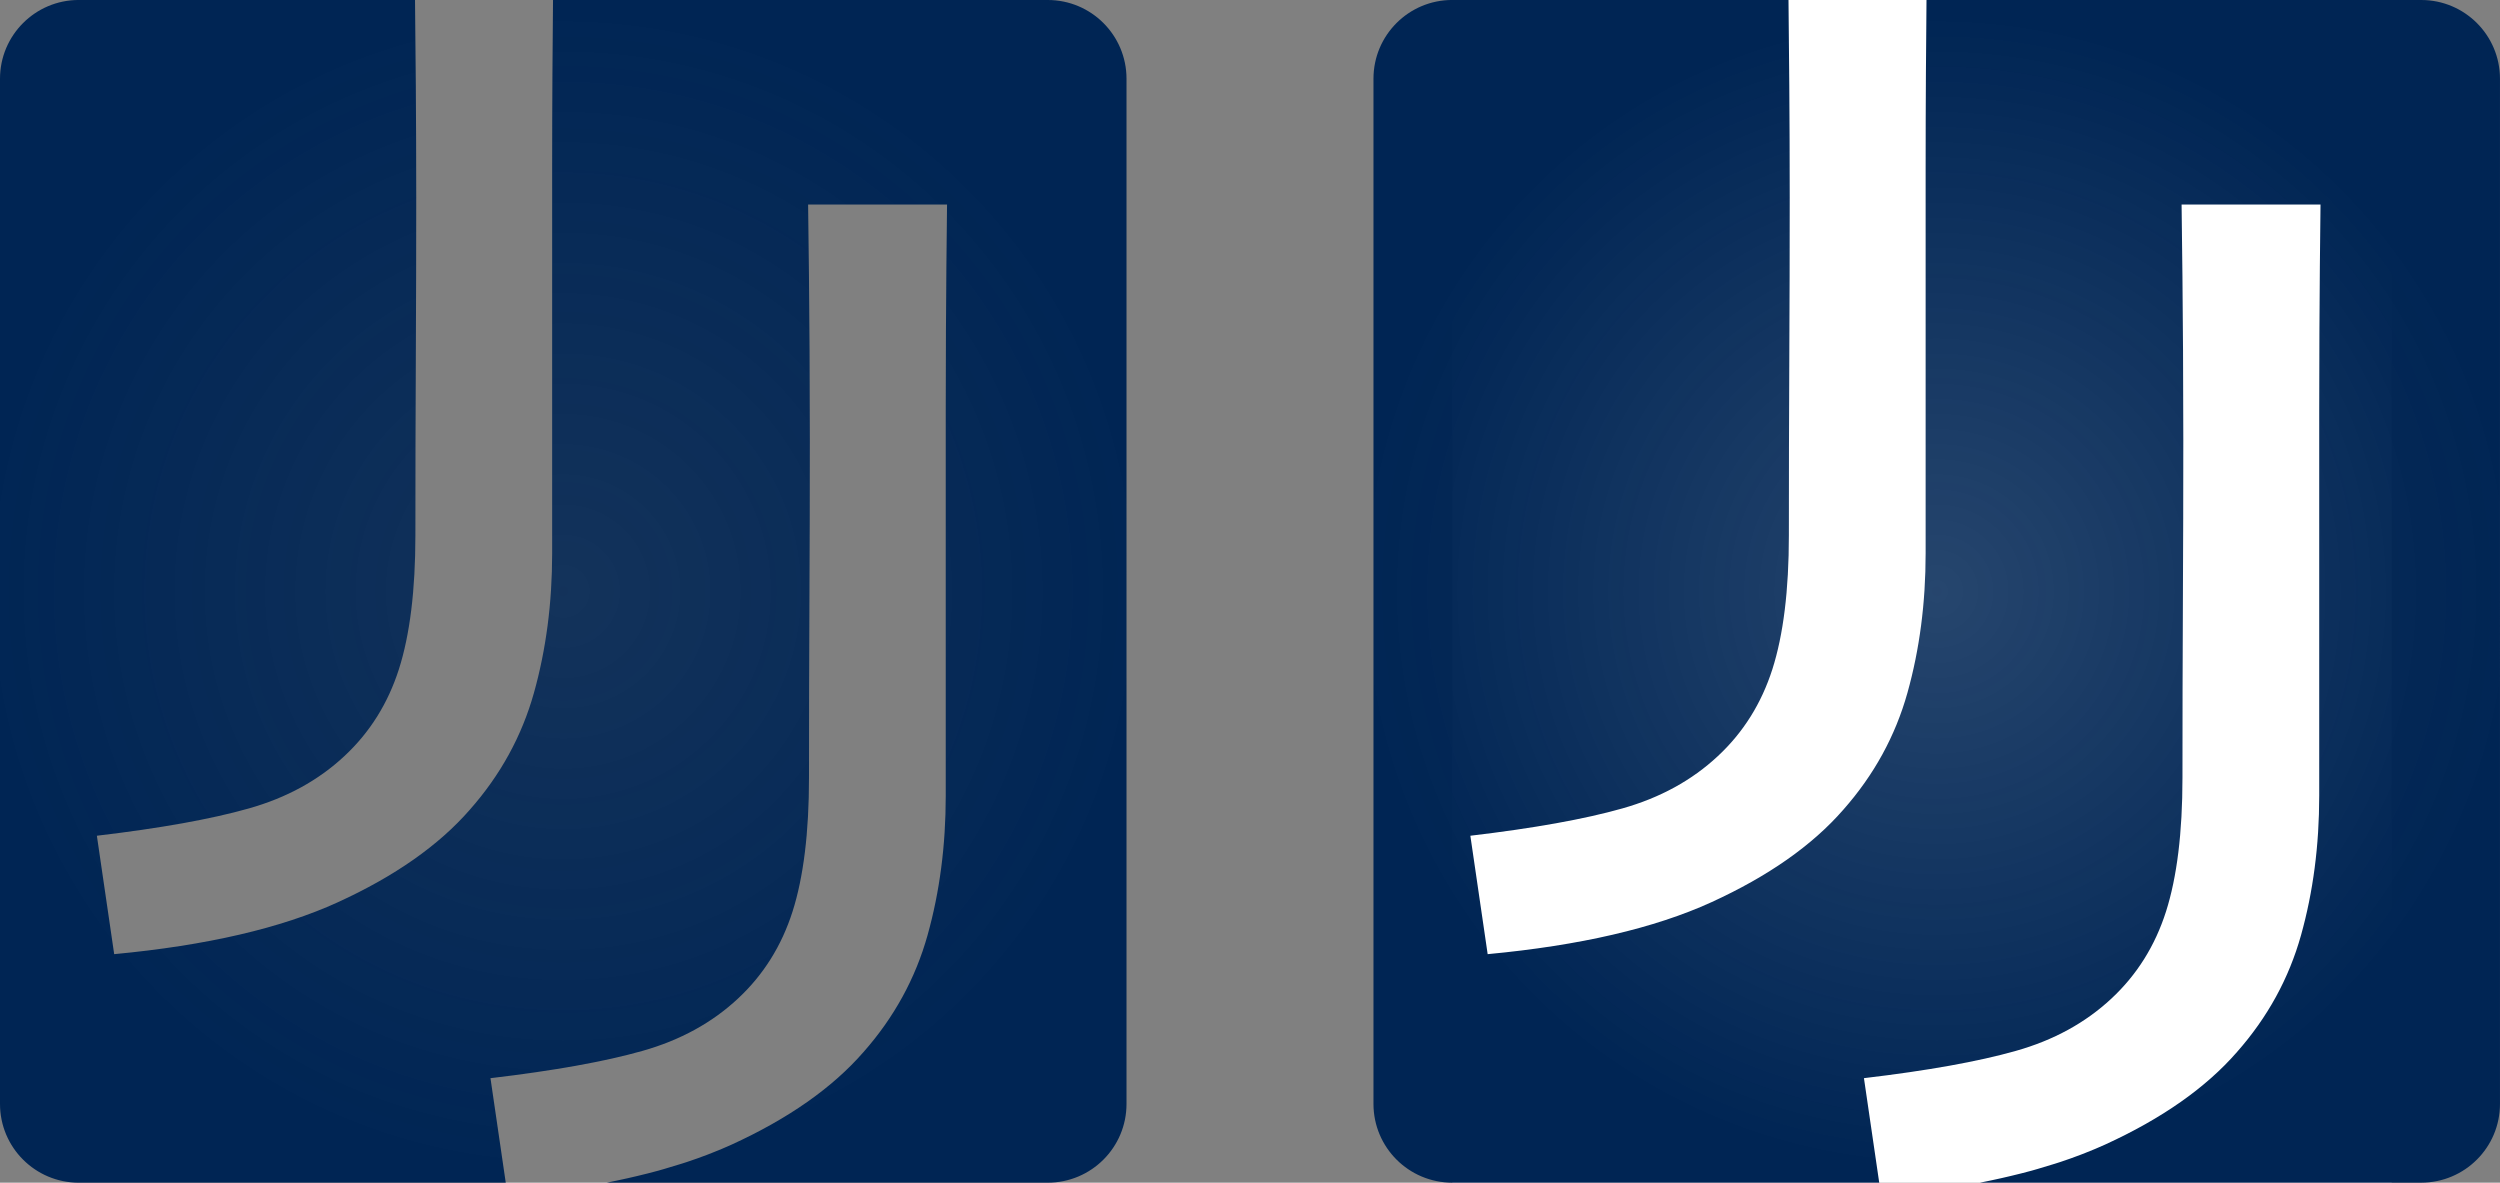 <?xml version="1.0" encoding="UTF-8"?><svg id="Layer_1" xmlns="http://www.w3.org/2000/svg" xmlns:xlink="http://www.w3.org/1999/xlink" viewBox="0 0 2246.85 1062.93"><rect x="0" y="0" width="2246.85" height="1062.93" fill="#808080" stroke="none"/><defs><style>.cls-1{fill:#fff;}.cls-2{fill:url(#New_Gradient_Swatch_2);}.cls-3{fill:url(#New_Gradient_Swatch_2-2);}</style><radialGradient id="New_Gradient_Swatch_2" cx="1740.62" cy="531.47" fx="1740.62" fy="531.47" r="519" gradientUnits="userSpaceOnUse"><stop offset="0" stop-color="#002554" stop-opacity=".85"/><stop offset="1" stop-color="#002554"/></radialGradient><radialGradient id="New_Gradient_Swatch_2-2" cx="506.23" fx="506.23" r="519" xlink:href="#New_Gradient_Swatch_2"/></defs><rect class="cls-1" x="1305.16" width="844.42" height="1062.93"/><path class="cls-2" d="m2176.08,0h-444.66c-.34,33.94-.78,89.74-.78,151.21v346.17c0,44.6-5.45,86.34-16.34,125.24-10.89,38.9-30.09,73.9-57.56,105.01-28.01,32.16-67.56,59.89-118.64,83.24-51.08,23.33-118.12,38.88-201.08,46.67l-15.56-106.43c57.04-6.74,102.54-14.89,136.51-24.51,33.95-9.58,62.63-25.28,85.96-47.07,22.82-21.25,39.16-47.32,49.01-78.17,9.84-30.87,14.79-70.94,14.79-120.22,0-53.42.12-105.94.38-157.55.26-51.61.38-100.23.38-145.89,0-71.36-.65-138.85-1.1-177.72h-302.23c-39.09,0-70.77,31.69-70.77,70.77v921.39c0,39.09,31.69,70.77,70.77,70.77h383.77l-13.73-93.92c57.04-6.74,102.54-14.89,136.51-24.51,33.95-9.58,62.63-25.28,85.96-47.07,22.82-21.25,39.16-47.32,49.01-78.17,9.84-30.87,14.79-70.94,14.79-120.22,0-53.42.12-105.94.38-157.55.26-51.61.38-100.23.38-145.89,0-110.47-1.55-211.76-1.55-211.76h124.86s-1.17,85.16-1.17,185.25v346.17c0,44.6-5.45,86.34-16.34,125.24-10.89,38.9-30.09,73.9-57.56,105.02-28.01,32.16-67.56,59.89-118.64,83.24-5.66,2.59-11.59,5.04-17.65,7.43-1.36.54-2.7,1.08-4.08,1.6-5.82,2.22-11.79,4.37-17.96,6.42-1.64.55-3.34,1.07-5.01,1.61-5.13,1.64-10.38,3.23-15.75,4.76-1.77.5-3.49,1.03-5.28,1.52-6.12,1.68-12.43,3.26-18.84,4.79-2.74.66-5.51,1.3-8.3,1.93-6.34,1.43-12.77,2.81-19.39,4.1h0s396.49,0,396.49,0c39.09,0,70.77-31.69,70.77-70.77V70.77c0-39.09-31.69-70.77-70.77-70.77Z"/><path class="cls-3" d="m941.68,0h-444.66c-.34,33.94-.78,89.74-.78,151.21v346.17c0,44.6-5.45,86.34-16.34,125.24s-30.09,73.9-57.56,105.01c-28.01,32.16-67.56,59.89-118.64,83.24-51.08,23.33-118.12,38.88-201.08,46.67l-15.56-106.43c57.04-6.74,102.54-14.89,136.51-24.51,33.95-9.58,62.63-25.28,85.96-47.07,22.82-21.25,39.16-47.32,49.01-78.17,9.84-30.87,14.79-70.94,14.79-120.22,0-53.42.12-105.94.38-157.55.26-51.61.38-100.23.38-145.89,0-71.36-.65-138.85-1.1-177.72H70.77C31.69,0,0,31.69,0,70.77v921.39c0,39.09,31.69,70.77,70.77,70.77h383.77l-13.73-93.92c57.04-6.74,102.54-14.89,136.51-24.51,33.95-9.58,62.63-25.28,85.96-47.07,22.82-21.25,39.16-47.32,49.01-78.17,9.84-30.87,14.79-70.94,14.79-120.22,0-53.42.12-105.94.38-157.55.26-51.61.38-100.23.38-145.89,0-110.47-1.55-211.76-1.55-211.76h124.86s-1.17,85.16-1.17,185.25v346.17c0,44.6-5.45,86.34-16.34,125.24-10.89,38.9-30.09,73.9-57.56,105.02-28.01,32.16-67.56,59.89-118.64,83.24-5.66,2.59-11.59,5.04-17.65,7.43-1.36.54-2.7,1.08-4.08,1.6-5.82,2.22-11.79,4.37-17.96,6.42-1.64.55-3.34,1.07-5.01,1.61-5.13,1.64-10.38,3.23-15.75,4.76-1.77.5-3.49,1.03-5.28,1.52-6.12,1.68-12.43,3.26-18.84,4.79-2.74.66-5.51,1.3-8.3,1.93-6.34,1.43-12.77,2.81-19.39,4.1h0s396.49,0,396.49,0c39.09,0,70.77-31.69,70.77-70.77V70.77c0-39.09-31.69-70.77-70.77-70.77Z"/></svg>